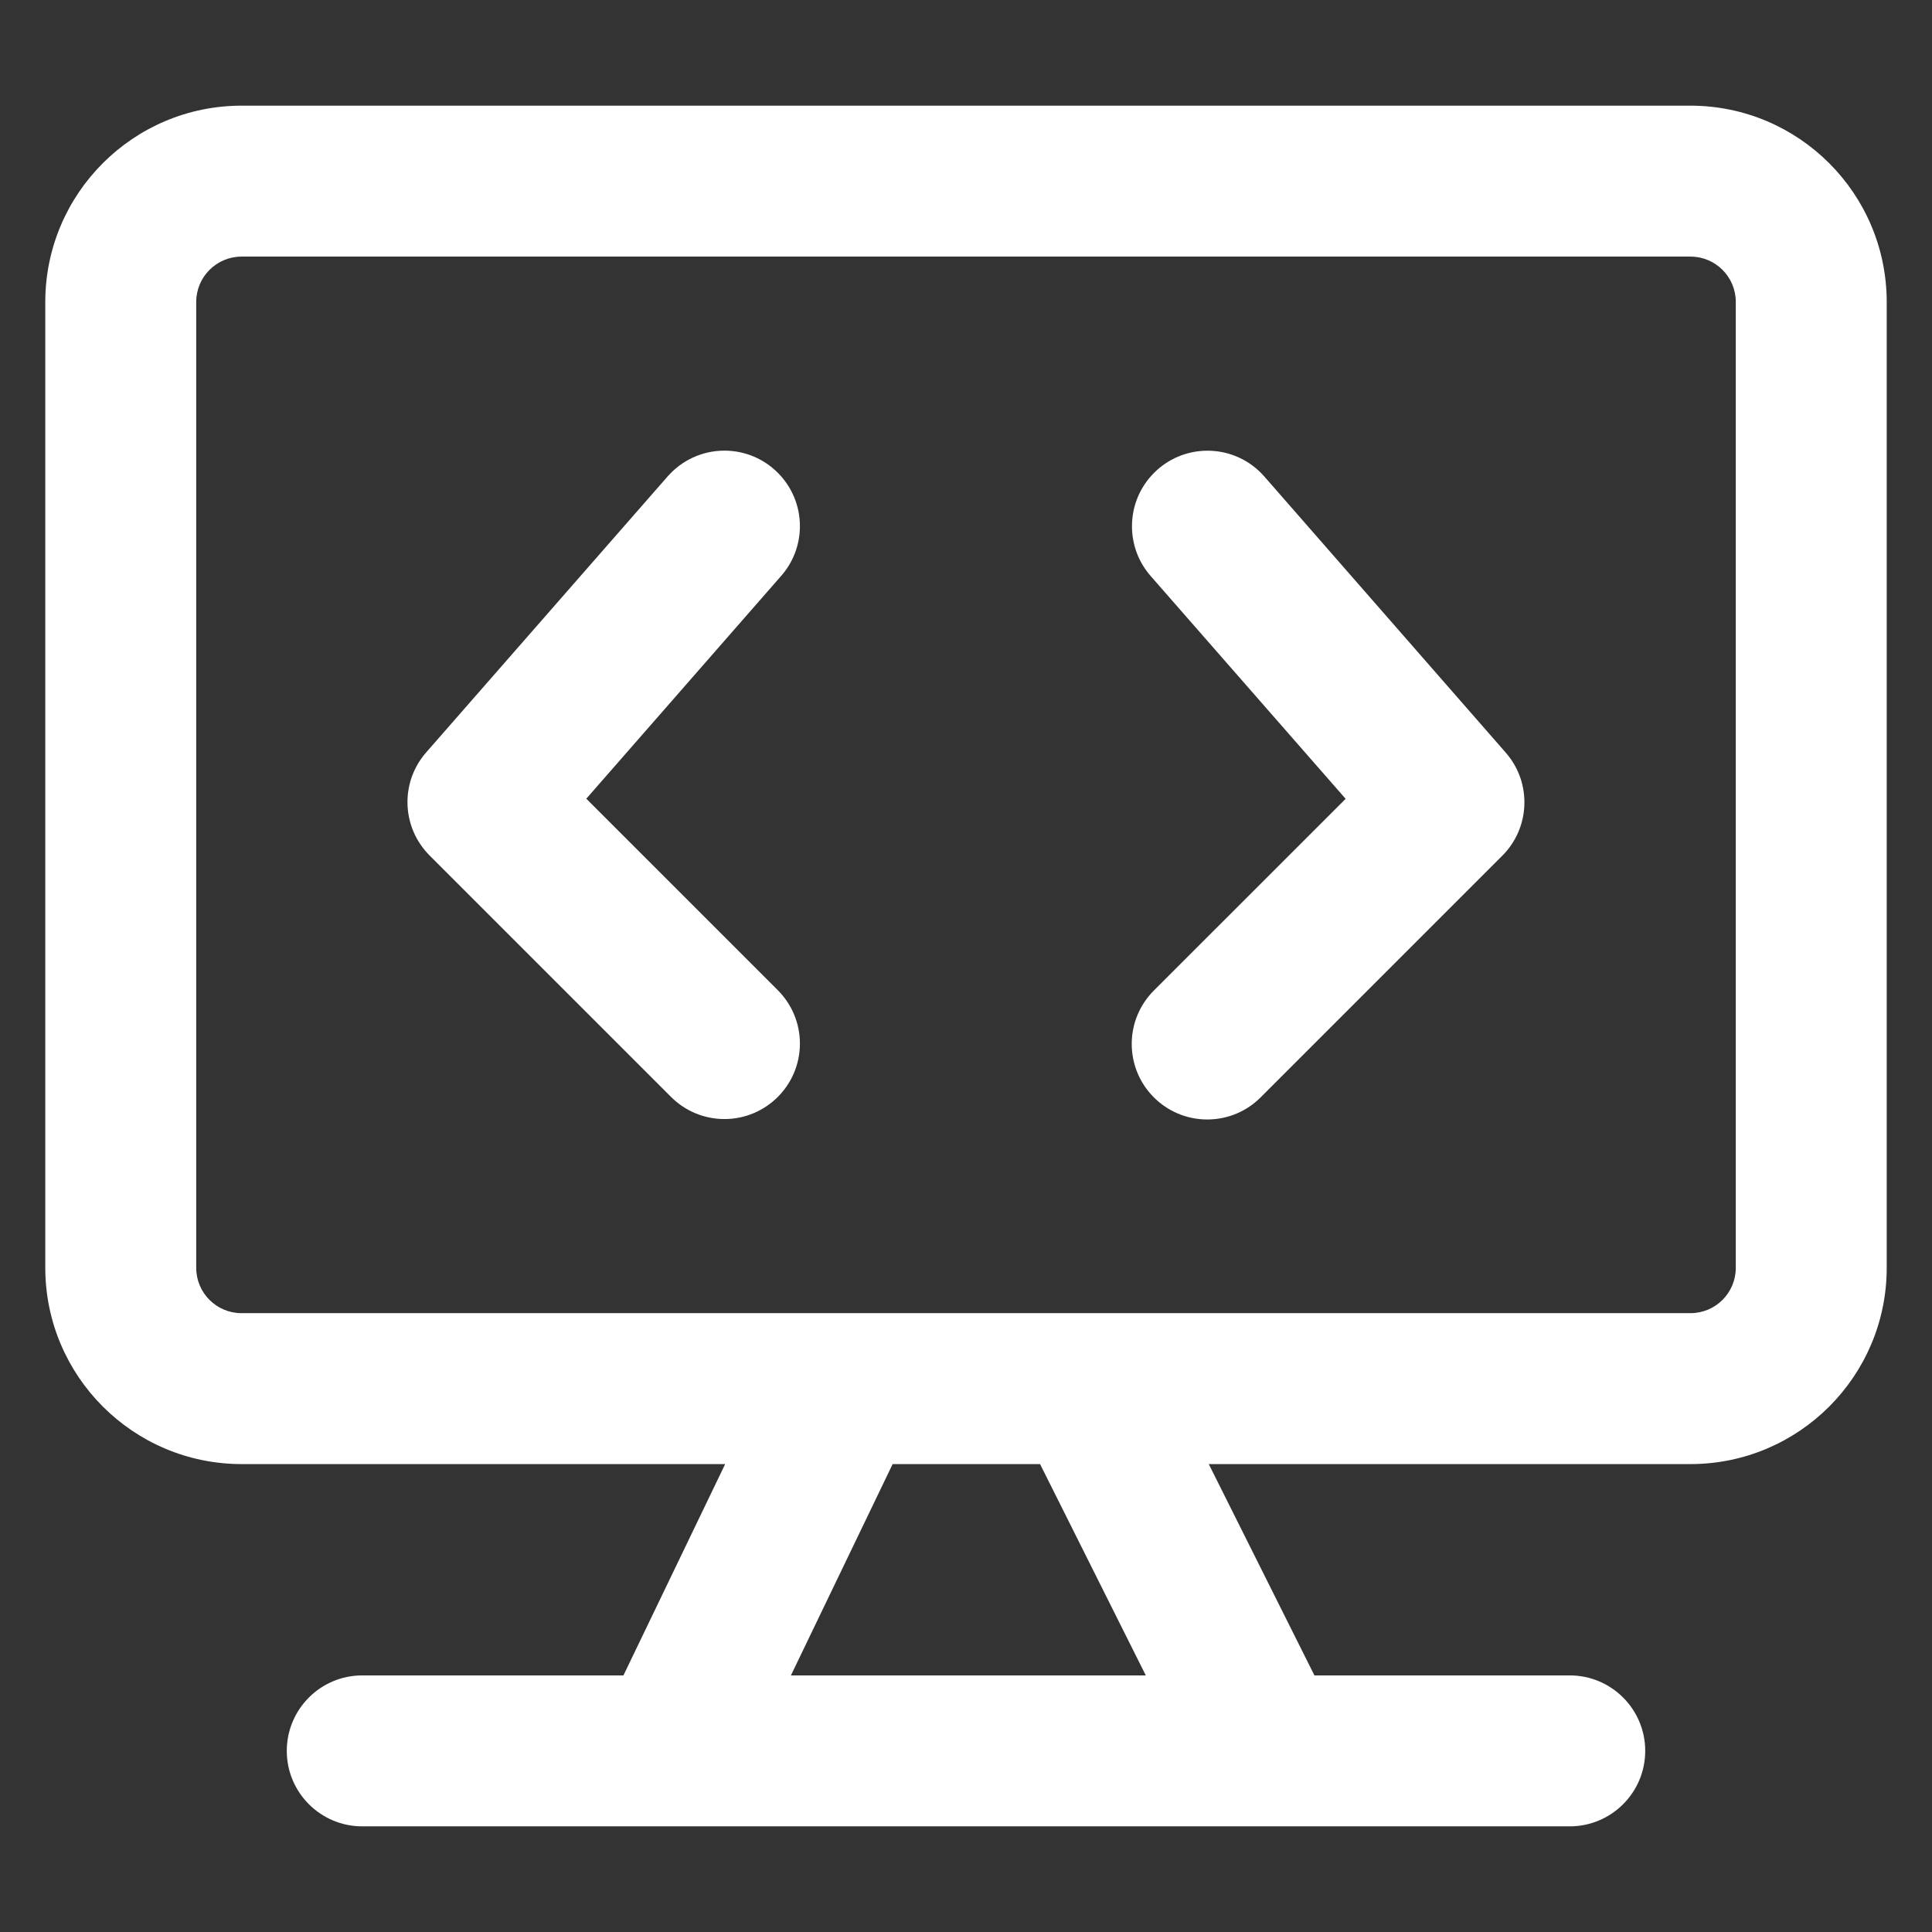 <?xml version="1.0" standalone="no"?>
<!DOCTYPE svg PUBLIC "-//W3C//DTD SVG 20010904//EN" "http://www.w3.org/TR/2001/REC-SVG-20010904/DTD/svg10.dtd">
<!-- Created using Krita: https://krita.org -->
<svg xmlns="http://www.w3.org/2000/svg" 
    xmlns:xlink="http://www.w3.org/1999/xlink"
    xmlns:krita="http://krita.org/namespaces/svg/krita"
    xmlns:sodipodi="http://sodipodi.sourceforge.net/DTD/sodipodi-0.dtd"
    width="576pt"
    height="576pt"
    viewBox="0 0 576 576">
<rect x="0" y="0" width="576" height="576" fill="#333333" stroke="none"/>
<defs/>
<path id="shape0" transform="matrix(18 0 0 18 13.5 31.5)" fill="#ffffff" stroke-opacity="0" stroke="#000000" stroke-width="0" stroke-linecap="square" stroke-linejoin="bevel" d="M27.25 0L3.25 0C1.456 0.002 0.002 1.456 0 3.25L0 19.25C0.002 21.044 1.456 22.498 3.25 22.5L11.261 22.5L9.576 26L5.25 26C4.56 26 4 26.56 4 27.25C4 27.94 4.56 28.5 5.25 28.5L5.25 28.5L25.25 28.5C25.94 28.5 26.5 27.94 26.5 27.25C26.5 26.56 25.94 26 25.25 26L25.25 26L21.021 26L19.271 22.5L27.25 22.5C29.044 22.499 30.499 21.044 30.5 19.25L30.5 3.25C30.498 1.456 29.044 0.002 27.25 0ZM18.228 26L12.35 26L14.035 22.5L16.477 22.5ZM28 19.25C28 19.664 27.664 20 27.25 20L3.25 20C2.836 20 2.5 19.664 2.5 19.25L2.5 3.25C2.501 2.836 2.836 2.501 3.25 2.5L27.25 2.5C27.664 2.5 28 2.836 28 3.25L28 3.25ZM8.961 11.479L12.19 7.787C12.382 7.568 12.499 7.28 12.499 6.964C12.499 6.274 11.939 5.714 11.249 5.714C10.875 5.714 10.539 5.879 10.31 6.139L10.309 6.14L6.309 10.712C6.117 10.931 5.999 11.219 5.999 11.535C5.999 11.88 6.139 12.193 6.365 12.419L6.365 12.419L10.365 16.419C10.591 16.645 10.904 16.785 11.249 16.785C11.939 16.785 12.499 16.225 12.499 15.535C12.499 15.19 12.359 14.877 12.133 14.651L12.133 14.651ZM20.191 6.142C19.961 5.879 19.624 5.715 19.25 5.715C18.559 5.715 17.999 6.275 17.999 6.966C17.999 7.282 18.116 7.571 18.309 7.791L18.308 7.79L21.538 11.481L18.364 14.654C18.136 14.881 17.995 15.194 17.995 15.541C17.995 16.232 18.555 16.792 19.246 16.792C19.593 16.792 19.907 16.651 20.133 16.423L24.133 12.423C24.359 12.197 24.499 11.884 24.499 11.539C24.499 11.223 24.382 10.934 24.188 10.714L24.189 10.715Z" sodipodi:nodetypes="cccccccccccccccccccccccccccccccccccccccccccccccccccccccccccccccccccc"/>
</svg>
